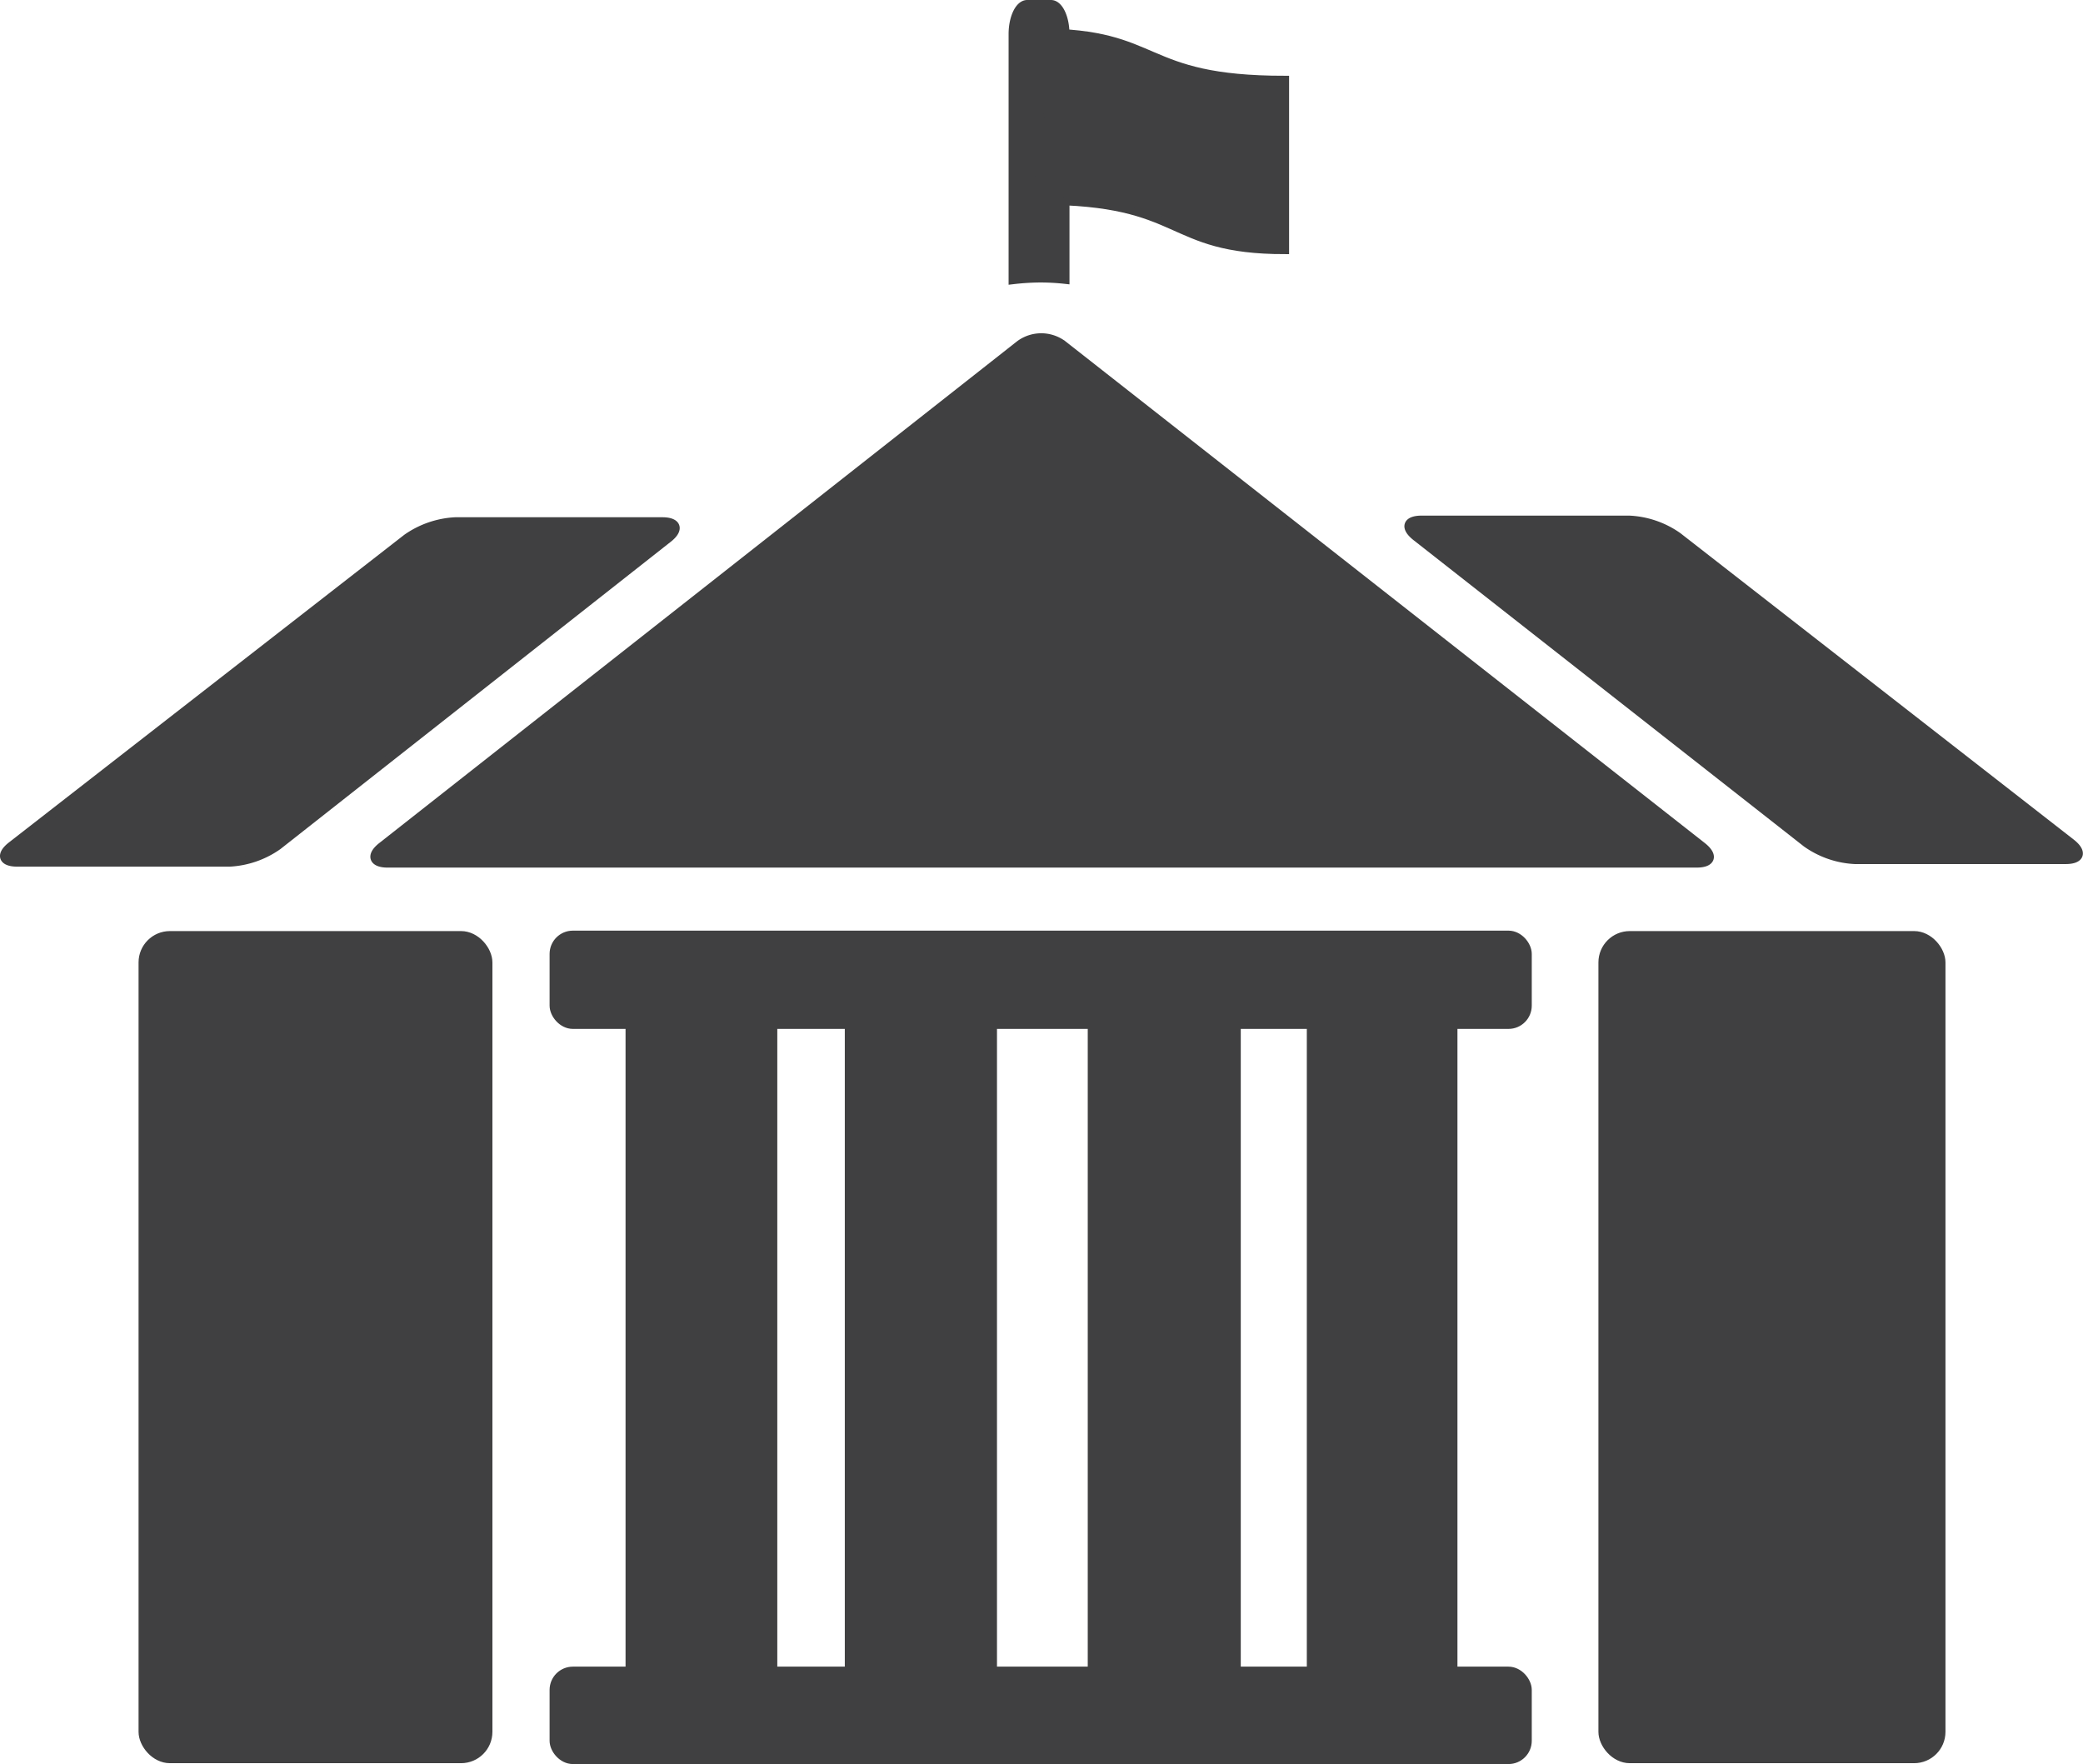 <svg xmlns="http://www.w3.org/2000/svg" id="Layer_1" data-name="Layer 1" viewBox="0 0 241.88 204.83"><defs><style>.cls-1,.cls-3{fill:#404041}.cls-2{fill:none}.cls-2,.cls-3{stroke:#404041;stroke-miterlimit:10}</style></defs><title>iconcityhall</title><path d="M48.4,117.79c-1.36,1.07-1,1.95.67,1.95h152c1.73,0,2-.88.67-1.94l-74.3-58.3a4.2,4.2,0,0,0-4.94,0Z" class="cls-1" transform="translate(-4.06 -19.5)"/><path d="M48.4,117.79c-1.36,1.07-1,1.95.67,1.95h152c1.73,0,2-.88.67-1.94l-74.3-58.3a4.2,4.2,0,0,0-4.94,0Z" class="cls-2" transform="translate(-4.06 -19.5)"/><path d="M81.66,82c1.35-1.07,1-1.94-.68-1.94H56.92A10.74,10.74,0,0,0,51.3,82L5.42,117.7c-1.37,1.06-1.07,1.93.66,1.93H30.71a10.67,10.67,0,0,0,5.61-1.94Z" class="cls-1" transform="translate(-4.06 -19.5)"/><path d="M81.66,82c1.35-1.07,1-1.94-.68-1.94H56.92A10.74,10.74,0,0,0,51.3,82L5.42,117.7c-1.37,1.06-1.07,1.93.66,1.93H30.71a10.67,10.67,0,0,0,5.61-1.94Z" class="cls-2" transform="translate(-4.06 -19.5)"/><path d="M213.84,117.39a10.62,10.62,0,0,0,5.61,1.94h24.47c1.73,0,2-.87.66-1.93l-45.7-35.6a10.64,10.64,0,0,0-5.62-1.93H169.15c-1.73,0-2,.87-.67,1.93Z" class="cls-1" transform="translate(-4.06 -19.5)"/><path d="M213.84,117.39a10.62,10.62,0,0,0,5.61,1.94h24.47c1.73,0,2-.87.66-1.93l-45.7-35.6a10.64,10.64,0,0,0-5.62-1.93H169.15c-1.73,0-2,.87-.67,1.93Z" class="cls-2" transform="translate(-4.06 -19.5)"/><path d="M124.75,51.8a26.79,26.79,0,0,1,3,.16V23.46c0-1.9-.74-3.46-1.65-3.46h-2.76c-.91,0-1.66,1.56-1.66,3.46V52A29.09,29.09,0,0,1,124.75,51.8Z" class="cls-3" transform="translate(-4.06 -19.5)"/><rect width="39.3" height="95.62" x="186.11" y="108.61" class="cls-1" rx="3.14"/><rect width="39.3" height="95.62" x="186.11" y="108.61" class="cls-2" rx="3.14"/><rect width="40.09" height="95.62" x="16.59" y="108.61" class="cls-1" rx="3.14"/><rect width="40.09" height="95.62" x="16.59" y="108.61" class="cls-2" rx="3.14"/><path d="M124.75,23.31c14.29,0,11.46,5.49,28.5,5.49V48.51c-14,0-11.38-5.73-28.41-5.73C124.83,42.93,124.75,23.31,124.75,23.31Z" class="cls-3" transform="translate(-4.06 -19.5)"/><rect width="113.05" height="10.41" x="64.32" y="108.56" class="cls-1" rx="2.2"/><rect width="113.05" height="10.41" x="64.32" y="108.56" class="cls-2" rx="2.2"/><rect width="113.05" height="10.31" x="64.32" y="194.02" class="cls-1" rx="2.2"/><rect width="113.05" height="10.31" x="64.32" y="194.02" class="cls-2" rx="2.2"/><rect width="16.62" height="86.25" x="73.14" y="113.84" class="cls-3"/><rect width="16.77" height="86.25" x="126.81" y="113.84" class="cls-3"/><rect width="16.67" height="86.25" x="98.6" y="113.84" class="cls-3"/><rect width="16.49" height="86.25" x="152.25" y="113.84" class="cls-3"/></svg>